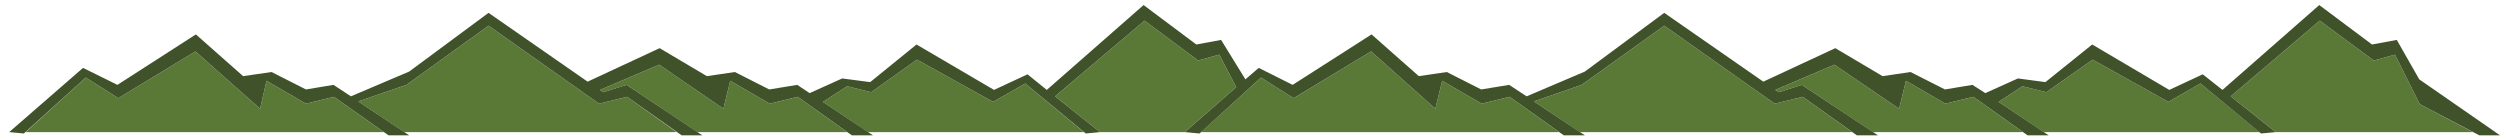 <?xml version="1.0" encoding="utf-8"?>
<!-- Generator: Adobe Illustrator 22.0.0, SVG Export Plug-In . SVG Version: 6.00 Build 0)  -->
<svg version="1.1" id="Layer_1" xmlns="http://www.w3.org/2000/svg" xmlns:xlink="http://www.w3.org/1999/xlink" x="0px" y="0px"
	 viewBox="0 0 545 29.8" style="enable-background:new 0 0 545 29.8;" xml:space="preserve">
<style type="text/css">
	.st0{fill:#5A7936;}
	.st1{fill:#405229;}
</style>
<g>
	<g>
		<polygon class="st0" points="66.7,22.6 58.1,17.6 56.7,23.7 42.6,11.2 25.8,21.4 18.7,16.9 5.6,28.8 83.7,28.8 72.8,21.1 		"/>
		<polygon class="st0" points="265.8,11.9 261.2,13.2 249.5,4.5 230,21 239.8,28.8 258.3,28.8 269.5,19 		"/>
		<polygon class="st0" points="167.8,22.6 159.2,17.6 157.7,23.7 143.7,14.1 130.8,19.6 131.5,20.1 136.6,18.5 152,28.8 184.7,28.8 
			173.9,21.1 		"/>
		<polygon class="st0" points="472.7,22.2 456.2,13 446.1,20.1 440.9,18.8 435.7,22.2 445.5,28.8 492.6,28.8 479.7,18.2 		"/>
		<polygon class="st0" points="223.5,18.2 216.5,22.2 199.9,13 189.9,20.1 184.7,18.8 179.4,22.2 189.2,28.8 236.3,28.8 		"/>
		<polygon class="st0" points="106.5,5.6 88.6,18.5 78.1,22.1 88.1,28.8 147.5,28.8 136.7,21.1 130.6,22.6 		"/>
		<polygon class="st0" points="323,22.6 314.4,17.6 312.9,23.7 298.9,11.2 282,21.4 274.9,16.9 261.8,28.8 339.9,28.8 329.1,21.1 		
			"/>
		<polygon class="st0" points="527.5,22.7 522.1,11.9 517.5,13.2 505.7,4.5 486.3,21 496.1,28.8 539.1,28.8 		"/>
		<polygon class="st0" points="362.8,5.6 344.8,18.5 334.4,22.1 344.4,28.8 403.8,28.8 393,21.1 386.9,22.6 		"/>
		<polygon class="st0" points="424.1,22.6 415.5,17.6 414,23.7 399.9,14.1 387,19.6 387.8,20.1 392.8,18.5 408.3,28.8 441,28.8 
			430.2,21.1 		"/>
	</g>
</g>
<polygon class="st1" points="527.4,17.3 522.5,8.7 517.1,9.7 505.6,1.1 484.5,19.6 480.2,16.2 472.9,19.6 456.1,9.7 445.9,17.9 
	439.9,17.1 432.8,20.3 430,18.5 424,19.5 416.5,15.7 410.4,16.6 400.1,10.5 384.4,17.8 362.8,2.8 345.5,15.6 332.8,21 329,18.5 
	322.9,19.5 315.4,15.7 309.3,16.6 299,7.5 281.8,18.5 274.4,14.8 271.5,17.3 266.2,8.7 260.8,9.7 249.3,1.1 228.2,19.6 224,16.2 
	216.7,19.6 199.8,9.7 189.7,17.9 183.6,17.1 176.5,20.3 173.8,18.5 167.7,19.5 160.2,15.7 154.1,16.6 143.8,10.5 128.1,17.8 
	106.5,2.8 89.2,15.6 76.5,21 72.7,18.5 66.7,19.5 59.2,15.7 53,16.6 42.7,7.5 25.6,18.5 18.1,14.8 2,28.8 5.2,29.1 18.7,16.9 
	25.8,21.4 42.6,11.2 56.7,23.7 58.1,17.6 66.7,22.6 72.8,21.1 84.7,29.5 89.2,29.5 78.1,22.1 88.6,18.5 106.5,5.6 130.6,22.6 
	136.7,21.1 148.6,29.5 153.1,29.5 136.6,18.5 131.5,20.1 130.8,19.6 143.7,14.1 157.7,23.7 159.2,17.6 167.8,22.6 173.9,21.1 
	185.7,29.5 190.3,29.5 179.4,22.2 184.7,18.8 189.9,20.1 199.9,13 216.5,22.2 223.5,18.2 236.7,29.1 239.8,28.8 230,21 249.5,4.5 
	261.2,13.2 265.8,11.9 269.5,19 258.3,28.8 261.5,29.1 274.9,16.9 282,21.4 298.9,11.2 312.9,23.7 314.4,17.6 323,22.6 329.1,21.1 
	340.9,29.5 345.5,29.5 334.4,22.1 344.8,18.5 362.8,5.6 386.9,22.6 393,21.1 404.8,29.5 409.4,29.5 392.8,18.5 387.8,20.1 387,19.6 
	399.9,14.1 414,23.7 415.5,17.6 424.1,22.6 430.2,21.1 442,29.5 446.6,29.5 435.7,22.2 440.9,18.8 446.1,20.1 456.2,13 472.7,22.2 
	479.7,18.2 492.9,29.1 496.1,28.8 486.3,21 505.7,4.5 517.5,13.2 522.1,11.9 527.5,22.7 540.5,29.5 545,29.5 "/>
</svg>
